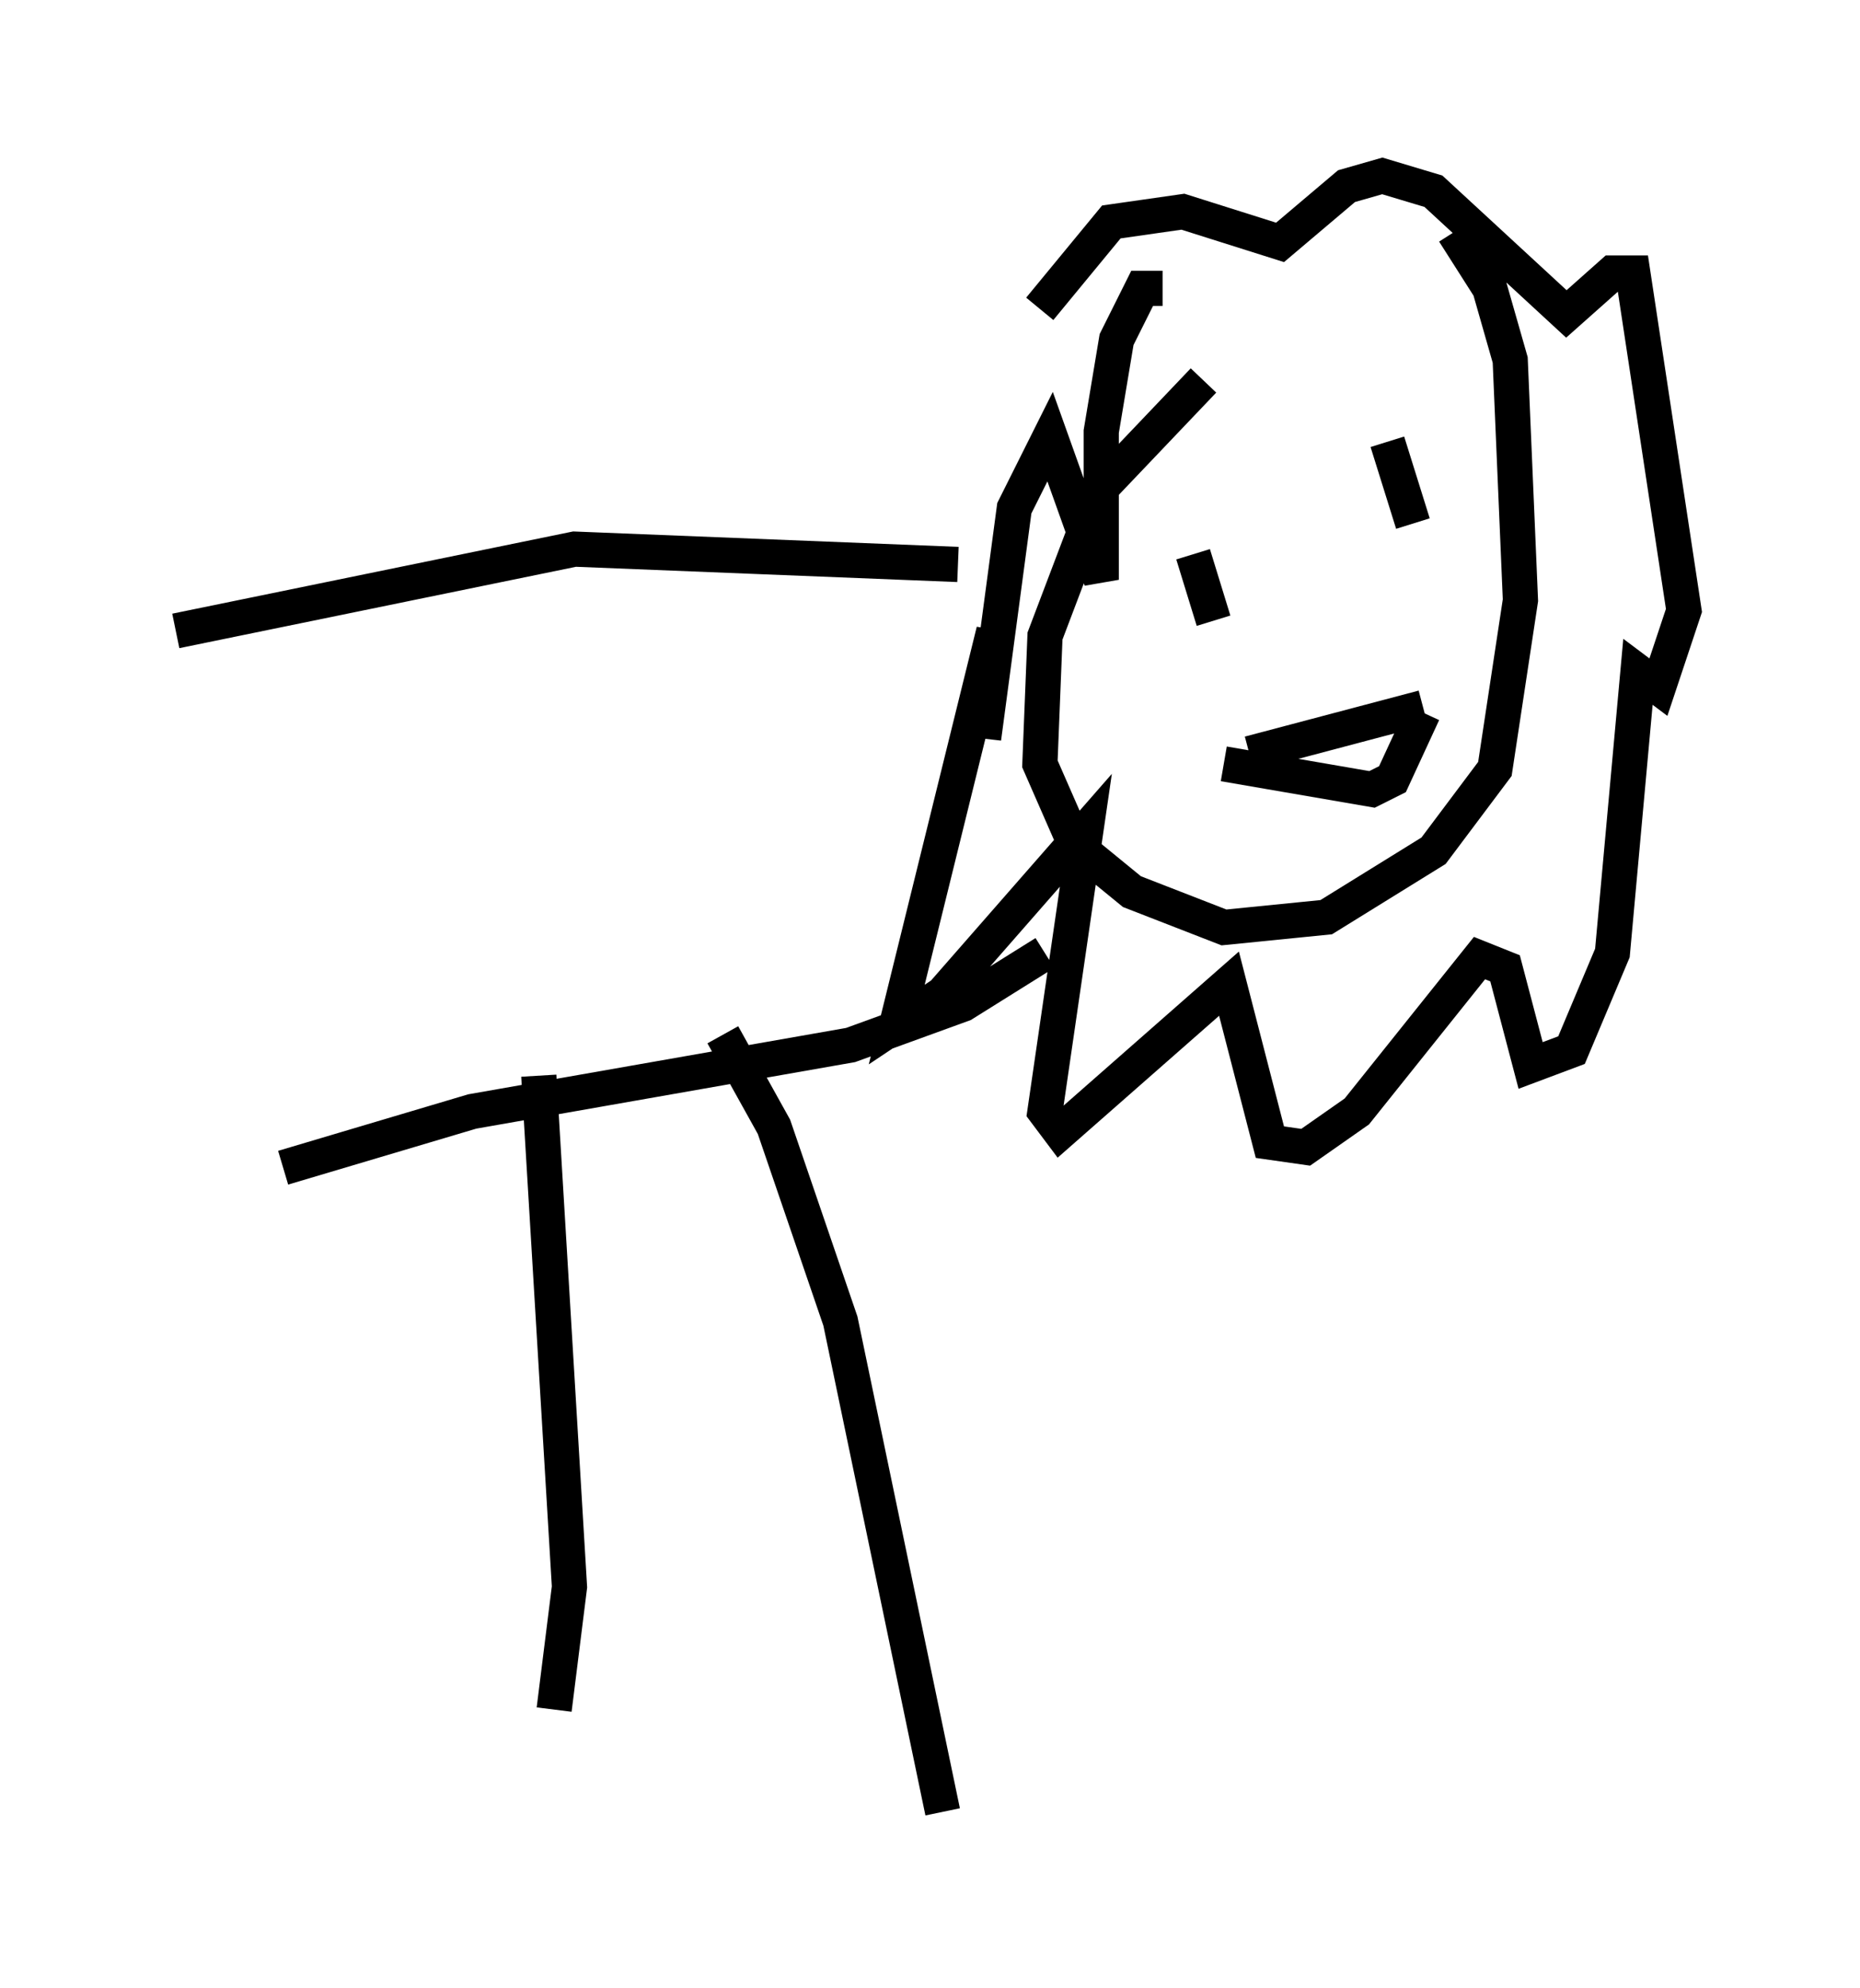 <?xml version="1.0" encoding="utf-8" ?>
<svg baseProfile="full" height="56.48" version="1.1" width="52.849" xmlns="http://www.w3.org/2000/svg" xmlns:ev="http://www.w3.org/2001/xml-events" xmlns:xlink="http://www.w3.org/1999/xlink"><defs /><rect fill="white" height="56.48" width="52.849" x="0" y="0" /><path d="M38.698, 8.486 m-4.503, 2.324 l-2.905, 3.05 -1.598, 4.212 l-0.145, 3.631 1.017, 2.324 l1.598, 1.307 2.615, 1.017 l2.905, -0.291 3.05, -1.888 l1.743, -2.324 0.726, -4.793 l-0.291, -6.827 -0.581, -2.034 l-1.017, -1.598 m-8.279, 1.598 l-0.581, 0.0 -0.726, 1.453 l-0.436, 2.615 0.0, 4.212 l-1.453, -4.067 -1.017, 2.034 l-0.872, 6.536 0.291, -3.05 l-2.76, 11.184 1.307, -0.872 l4.067, -4.648 -1.162, 7.989 l0.436, 0.581 4.793, -4.212 l1.162, 4.503 1.017, 0.145 l1.453, -1.017 3.486, -4.358 l0.726, 0.291 0.726, 2.76 l1.162, -0.436 1.162, -2.76 l0.726, -7.989 0.581, 0.436 l0.726, -2.179 -1.453, -9.587 l-0.581, 0.0 -1.307, 1.162 l-3.777, -3.486 -1.453, -0.436 l-1.017, 0.291 -1.888, 1.598 l-2.76, -0.872 -2.034, 0.291 l-2.034, 2.469 m-2.324, 7.263 l-10.894, -0.436 -11.33, 2.324 m24.693, 9.151 l-2.324, 1.453 -3.196, 1.162 l-10.749, 1.888 -5.374, 1.598 m25.855, -17.43 l0.581, 1.888 m4.939, -5.084 l0.726, 2.324 m-4.648, 6.536 l4.939, -1.307 m-5.665, 1.598 l4.212, 0.726 0.581, -0.291 l0.872, -1.888 m-25.128, 10.313 l0.872, 14.525 -0.436, 3.486 m4.793, -19.173 l1.453, 2.615 1.888, 5.52 l2.905, 13.944 " fill="none" stroke="black" stroke-width="1" /></svg>